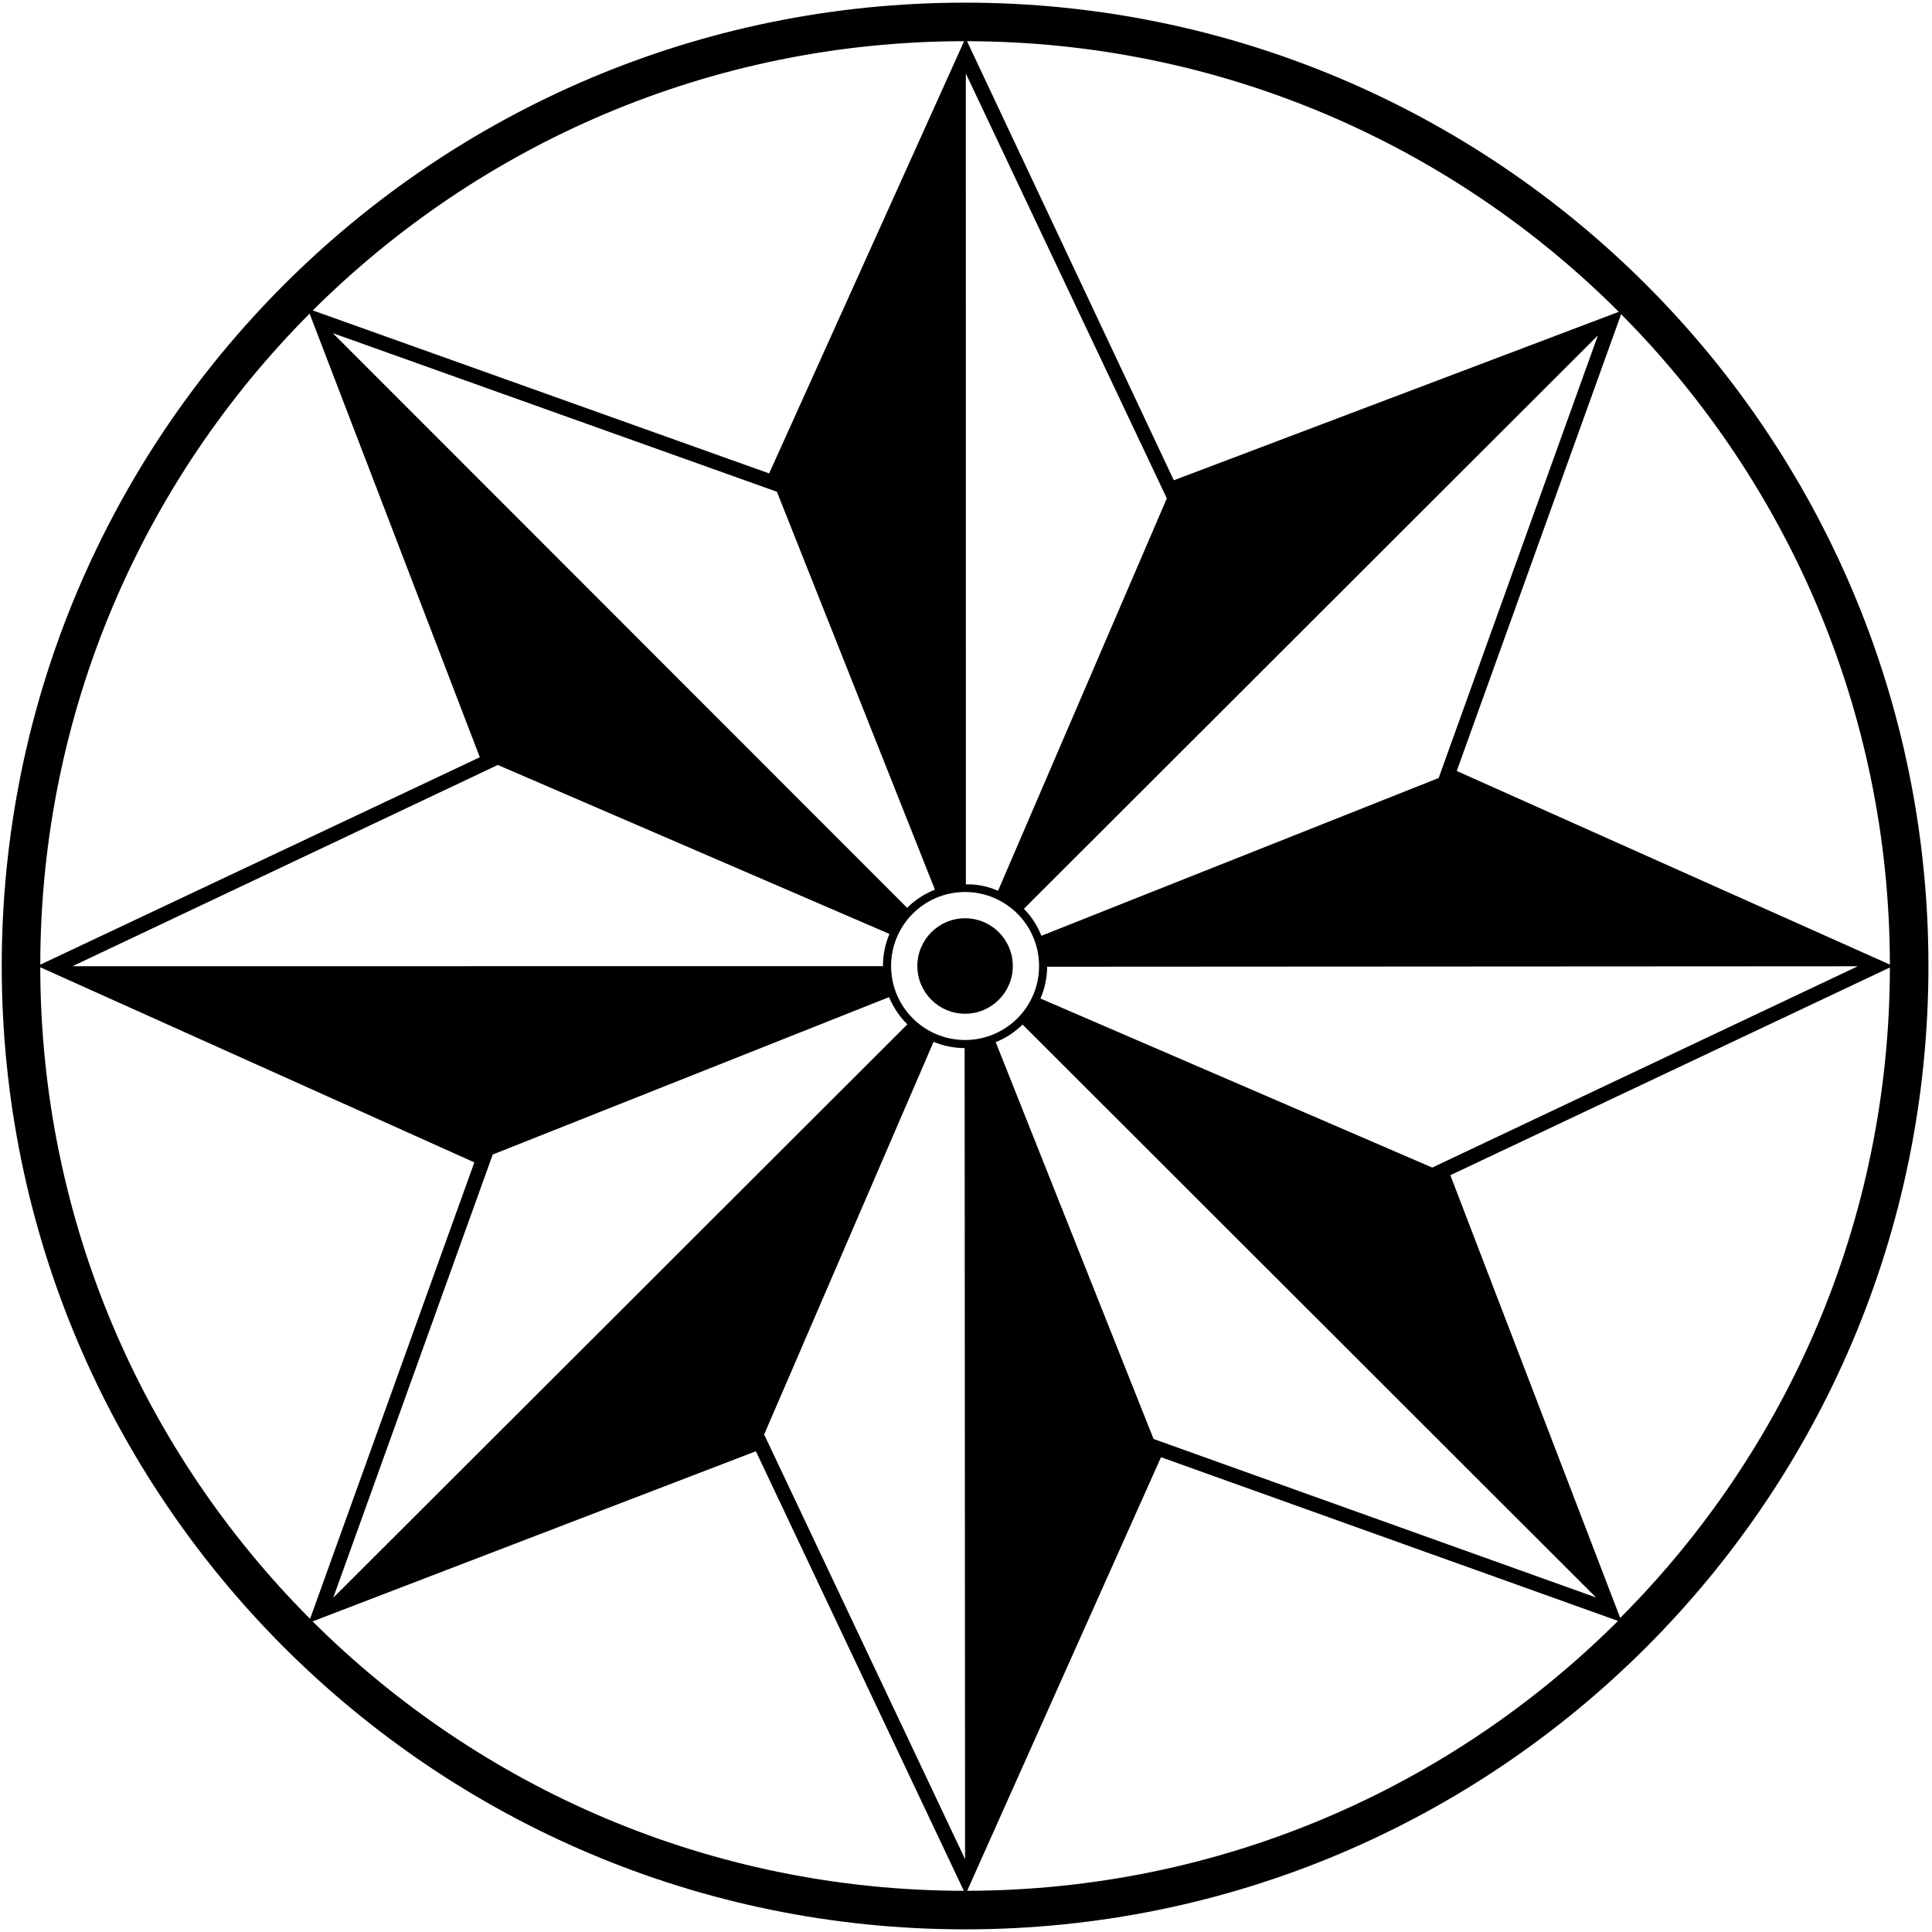 <?xml version="1.0" encoding="UTF-8"?>
<svg xmlns="http://www.w3.org/2000/svg" xmlns:xlink="http://www.w3.org/1999/xlink" width="527pt" height="527pt" viewBox="0 0 527 527" version="1.1">
<g id="surface1">
<path style=" stroke:none;fill-rule:nonzero;fill:rgb(0%,0%,0%);fill-opacity:1;" d="M 263.25 0.723 C 118.121 0.723 0.473 118.371 0.473 263.5 C 0.473 408.629 118.121 526.277 263.25 526.277 C 408.379 526.277 526.027 408.629 526.027 263.5 C 526.027 118.371 408.379 0.723 263.25 0.723 Z M 515.516 263.117 L 397.363 210.305 L 442.199 85.703 C 487.43 131.227 515.41 193.902 515.516 263.117 Z M 283.82 272.371 C 284.969 269.707 285.613 266.777 285.641 263.699 L 506.746 263.574 L 390.68 318.48 Z M 435.359 435.75 L 314.664 392.516 L 271.605 284.273 C 274.363 283.164 276.852 281.527 278.938 279.48 Z M 279.301 247.891 L 435.871 91.488 L 392.426 212.223 L 284.066 255.258 C 282.969 252.488 281.344 249.988 279.301 247.891 Z M 441.57 85.059 L 320.191 131.008 L 263.777 11.238 C 333.199 11.379 396.039 39.559 441.57 85.059 Z M 318.281 135.949 L 272.238 242.988 C 269.551 241.809 266.586 241.141 263.465 241.234 L 263.453 20.051 Z M 262.988 11.234 L 209.805 129.137 L 85.32 84.676 C 130.883 39.344 193.66 11.305 262.988 11.234 Z M 134.379 314.934 L 242.523 271.988 C 243.676 274.797 245.375 277.32 247.5 279.422 L 90.895 435.836 L 134.398 314.941 Z M 240.848 263.5 C 240.848 263.512 240.852 263.527 240.852 263.539 L 19.766 263.559 L 135.789 208.66 L 242.621 254.758 C 241.48 257.445 240.848 260.398 240.848 263.5 Z M 90.777 90.867 L 211.922 134.137 L 255.027 242.676 C 252.164 243.809 249.586 245.496 247.441 247.633 Z M 84.453 85.547 L 130.883 206.559 L 10.984 263.137 C 11.082 193.836 39.129 131.082 84.453 85.547 Z M 10.984 263.848 L 129.387 317.07 L 84.582 441.586 C 39.176 396.031 11.078 333.223 10.984 263.848 Z M 85.273 442.273 L 206.184 395.867 L 262.91 515.766 C 193.59 515.672 130.82 487.617 85.273 442.273 Z M 208.438 391.289 L 254.652 284.188 C 257.266 285.273 260.125 285.879 263.125 285.895 L 263.246 507.133 Z M 243.066 263.5 C 243.066 252.355 252.105 243.316 263.25 243.316 C 274.395 243.316 283.434 252.355 283.434 263.5 C 283.434 274.645 274.395 283.684 263.25 283.684 C 252.105 283.684 243.066 274.645 243.066 263.5 Z M 263.812 515.762 L 316.695 397.488 L 441.359 442.145 C 395.852 487.516 333.113 515.609 263.812 515.762 Z M 441.953 441.336 L 395.617 320.566 L 515.516 263.902 C 515.406 333.277 487.367 395.789 441.953 441.336 "/>
<path style=" stroke:none;fill-rule:nonzero;fill:rgb(0%,0%,0%);fill-opacity:1;" d="M 263.25 250.48 C 256.059 250.48 250.23 256.309 250.23 263.5 C 250.23 270.691 256.059 276.52 263.25 276.52 C 270.441 276.52 276.27 270.691 276.27 263.5 C 276.27 256.309 270.441 250.48 263.25 250.48 "/>
</g>
</svg>
